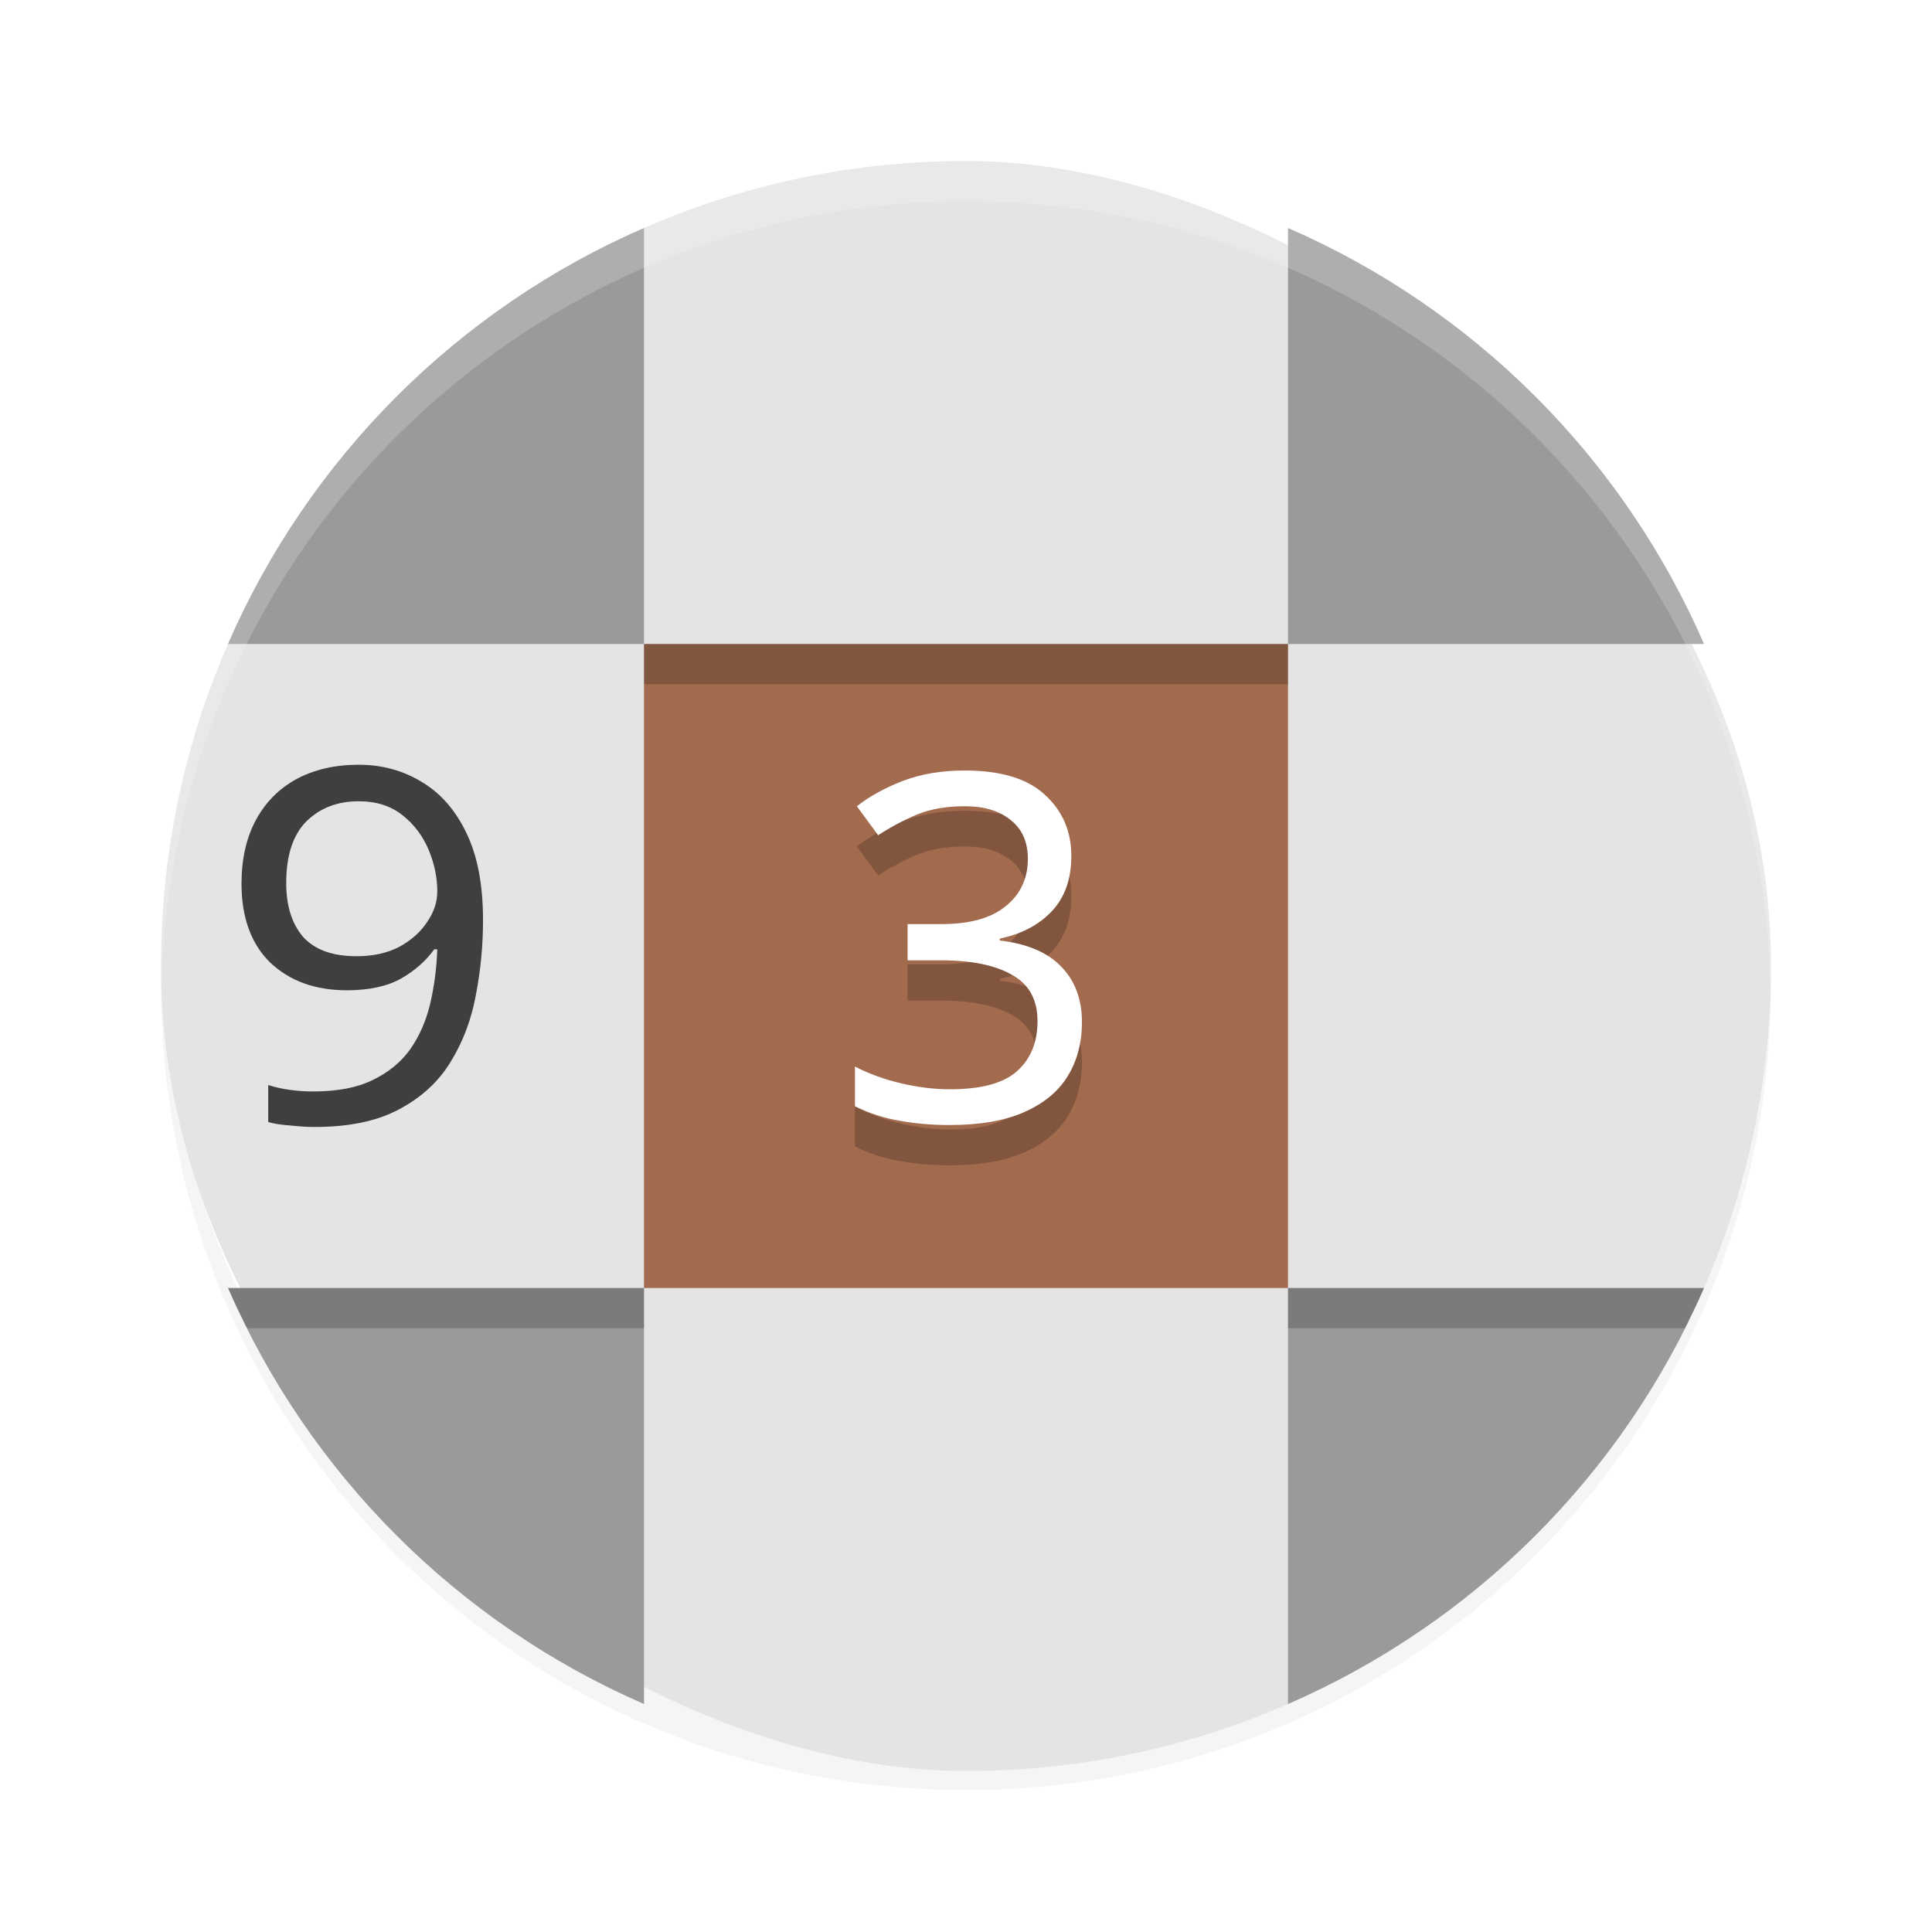 <?xml version="1.0" encoding="UTF-8" standalone="no"?>
<svg
   xmlns:dc="http://purl.org/dc/elements/1.1/"
   xmlns:cc="http://creativecommons.org/ns#"
   xmlns:rdf="http://www.w3.org/1999/02/22-rdf-syntax-ns#"
   xmlns:svg="http://www.w3.org/2000/svg"
   xmlns="http://www.w3.org/2000/svg"
   xmlns:sodipodi="http://sodipodi.sourceforge.net/DTD/sodipodi-0.dtd"
   xmlns:inkscape="http://www.inkscape.org/namespaces/inkscape"
   width="512"
   height="512"
   version="1"
   id="svg28"
   sodipodi:docname="ksudoku.svg"
   inkscape:version="0.92.3 (2405546, 2018-03-11)">
  <defs
     id="defs32">
    <filter
       inkscape:collect="always"
       style="color-interpolation-filters:sRGB"
       id="filter871"
       x="-0.027"
       width="1.054"
       y="-0.053"
       height="1.106">
      <feGaussianBlur
         inkscape:collect="always"
         stdDeviation="4.84"
         id="feGaussianBlur873" />
    </filter>
  </defs>
  <sodipodi:namedview
     pagecolor="#ffffff"
     bordercolor="#666666"
     borderopacity="1"
     objecttolerance="10"
     gridtolerance="10"
     guidetolerance="10"
     inkscape:pageopacity="0"
     inkscape:pageshadow="2"
     inkscape:window-width="3440"
     inkscape:window-height="1353"
     id="namedview30"
     showgrid="false"
     inkscape:zoom="1"
     inkscape:cx="212.30508"
     inkscape:cy="252"
     inkscape:window-x="0"
     inkscape:window-y="0"
     inkscape:window-maximized="1"
     inkscape:current-layer="svg28" />
  <path
     style="opacity:0.2;stroke-width:21.333;filter:url(#filter871)"
     d="m 42.791,255.717 c -0.044,1.781 -0.125,3.541 -0.125,5.333 0,118.187 95.147,213.333 213.333,213.333 118.187,0 213.333,-95.147 213.333,-213.333 0,-1.791 -0.081,-3.554 -0.126,-5.333 -2.816,115.691 -96.811,208 -213.205,208 -116.395,0 -210.389,-92.309 -213.205,-208 z"
     id="path4"
     inkscape:connector-curvature="0" />
  <rect
     style="fill:#e4e4e4;stroke-width:21.333"
     width="426.667"
     height="426.667"
     x="-469.333"
     y="-469.333"
     rx="213.333"
     ry="213.333"
     transform="matrix(0,-1,-1,0,0,0)"
     id="rect2" />
  <g
     style="font-size:12px;font-family:'Clear Sans';letter-spacing:0px;word-spacing:0px;fill:#3f3f3f"
     transform="matrix(11.348,0,0,10.899,-9.078,-5.094)"
     id="g8">
    <path
       d="m 12.08,22.842 q 0,0.924 -0.168,1.824 -0.156,0.888 -0.588,1.62 -0.42,0.72 -1.2,1.152 -0.768,0.432 -1.98,0.432 -0.24,0 -0.564,-0.036 -0.324,-0.024 -0.516,-0.084 v -0.9 q 0.468,0.156 1.056,0.156 0.84,0 1.38,-0.276 Q 10.052,26.454 10.376,25.986 10.7,25.506 10.844,24.882 10.988,24.246 11.012,23.55 H 10.94 q -0.276,0.408 -0.768,0.708 -0.492,0.288 -1.272,0.288 -1.104,0 -1.788,-0.672 -0.672,-0.684 -0.672,-1.92 0,-0.9 0.336,-1.548 0.336,-0.648 0.948,-0.996 0.624,-0.348 1.452,-0.348 0.816,0 1.476,0.42 0.66,0.408 1.044,1.248 0.384,0.828 0.384,2.112 z M 9.176,19.95 q -0.744,0 -1.224,0.492 -0.468,0.492 -0.468,1.5 0,0.828 0.396,1.308 0.408,0.468 1.248,0.468 0.576,0 0.996,-0.228 0.42,-0.24 0.648,-0.6 0.24,-0.36 0.24,-0.744 0,-0.516 -0.204,-1.02 -0.204,-0.504 -0.612,-0.84 Q 9.788,19.95 9.176,19.95 Z"
       style="fill:#3f3f3f"
       id="path6"
       inkscape:connector-curvature="0" />
  </g>
  <rect
     style="fill:#a26b4e;stroke-width:21.333"
     width="170.667"
     height="170.667"
     x="170.667"
     y="170.667"
     ry="0"
     id="rect10" />
  <g
     style="font-size:12px;font-family:'Clear Sans';letter-spacing:0px;word-spacing:0px;opacity:0.2"
     transform="scale(10.667)"
     id="g14">
    <path
       d="m 26.616,22.266 q 0,0.864 -0.492,1.38 -0.48,0.504 -1.284,0.672 v 0.048 q 1.02,0.12 1.524,0.648 0.516,0.528 0.516,1.38 0,0.756 -0.348,1.332 -0.348,0.576 -1.08,0.9 -0.72,0.324 -1.86,0.324 -0.672,0 -1.248,-0.108 -0.576,-0.096 -1.104,-0.36 v -0.984 q 0.54,0.276 1.164,0.42 0.624,0.144 1.2,0.144 1.152,0 1.656,-0.444 0.516,-0.456 0.516,-1.248 0,-0.804 -0.636,-1.152 -0.624,-0.36 -1.764,-0.36 h -0.828 v -0.9 h 0.84 q 1.056,0 1.596,-0.444 0.552,-0.444 0.552,-1.176 0,-0.624 -0.42,-0.96 -0.42,-0.348 -1.14,-0.348 -0.696,0 -1.188,0.204 -0.492,0.204 -0.972,0.516 l -0.528,-0.72 q 0.456,-0.36 1.128,-0.624 0.684,-0.264 1.548,-0.264 1.344,0 1.992,0.6 0.66,0.6 0.66,1.524 z"
       id="path12"
       inkscape:connector-curvature="0" />
  </g>
  <g
     style="font-size:12px;font-family:'Clear Sans';letter-spacing:0px;word-spacing:0px;fill:#ffffff"
     transform="scale(10.667)"
     id="g18">
    <path
       d="m 26.616,21.266 q 0,0.864 -0.492,1.38 -0.48,0.504 -1.284,0.672 v 0.048 q 1.02,0.12 1.524,0.648 0.516,0.528 0.516,1.38 0,0.756 -0.348,1.332 -0.348,0.576 -1.08,0.9 -0.72,0.324 -1.86,0.324 -0.672,0 -1.248,-0.108 -0.576,-0.096 -1.104,-0.36 v -0.984 q 0.54,0.276 1.164,0.42 0.624,0.144 1.2,0.144 1.152,0 1.656,-0.444 0.516,-0.456 0.516,-1.248 0,-0.804 -0.636,-1.152 -0.624,-0.36 -1.764,-0.36 h -0.828 v -0.9 h 0.84 q 1.056,0 1.596,-0.444 0.552,-0.444 0.552,-1.176 0,-0.624 -0.42,-0.96 -0.42,-0.348 -1.14,-0.348 -0.696,0 -1.188,0.204 -0.492,0.204 -0.972,0.516 l -0.528,-0.72 q 0.456,-0.36 1.128,-0.624 0.684,-0.264 1.548,-0.264 1.344,0 1.992,0.6 0.66,0.6 0.66,1.524 z"
       id="path16"
       inkscape:connector-curvature="0" />
  </g>
  <path
     style="fill:#9a9a9a;stroke-width:21.333"
     d="M 170.667,60.417 C 121.336,81.868 81.868,121.336 60.417,170.667 H 170.667 Z m 170.667,0 v 110.25 H 451.583 C 430.132,121.336 390.664,81.868 341.333,60.417 Z M 60.417,341.333 c 21.451,49.331 60.919,88.799 110.25,110.25 V 341.333 Z m 280.917,0 v 110.25 c 49.331,-21.451 88.799,-60.92 110.25,-110.25 z"
     id="path20"
     inkscape:connector-curvature="0" />
  <rect
     style="opacity:0.2;stroke-width:21.333"
     width="170.667"
     height="10.667"
     x="170.667"
     y="170.667"
     id="rect22" />
  <path
     style="opacity:0.2;stroke-width:21.333"
     d="m 60.417,341.333 c 1.581,3.635 3.351,7.142 5.125,10.667 H 170.667 v -10.667 z m 280.917,0 V 352 h 105.125 c 1.774,-3.525 3.544,-7.032 5.125,-10.667 z"
     id="path24"
     inkscape:connector-curvature="0" />
  <path
     style="opacity:0.2;fill:#ffffff;stroke-width:21.333"
     d="M 256,42.667 C 137.813,42.667 42.667,137.813 42.667,256 c 0,1.792 0.085,3.552 0.125,5.333 2.823,-115.691 96.814,-208 213.205,-208 116.391,0 210.389,92.308 213.205,208 0.043,-1.78 0.126,-3.543 0.126,-5.333 0,-118.187 -95.147,-213.333 -213.333,-213.333 z"
     id="path26"
     inkscape:connector-curvature="0" />
</svg>
